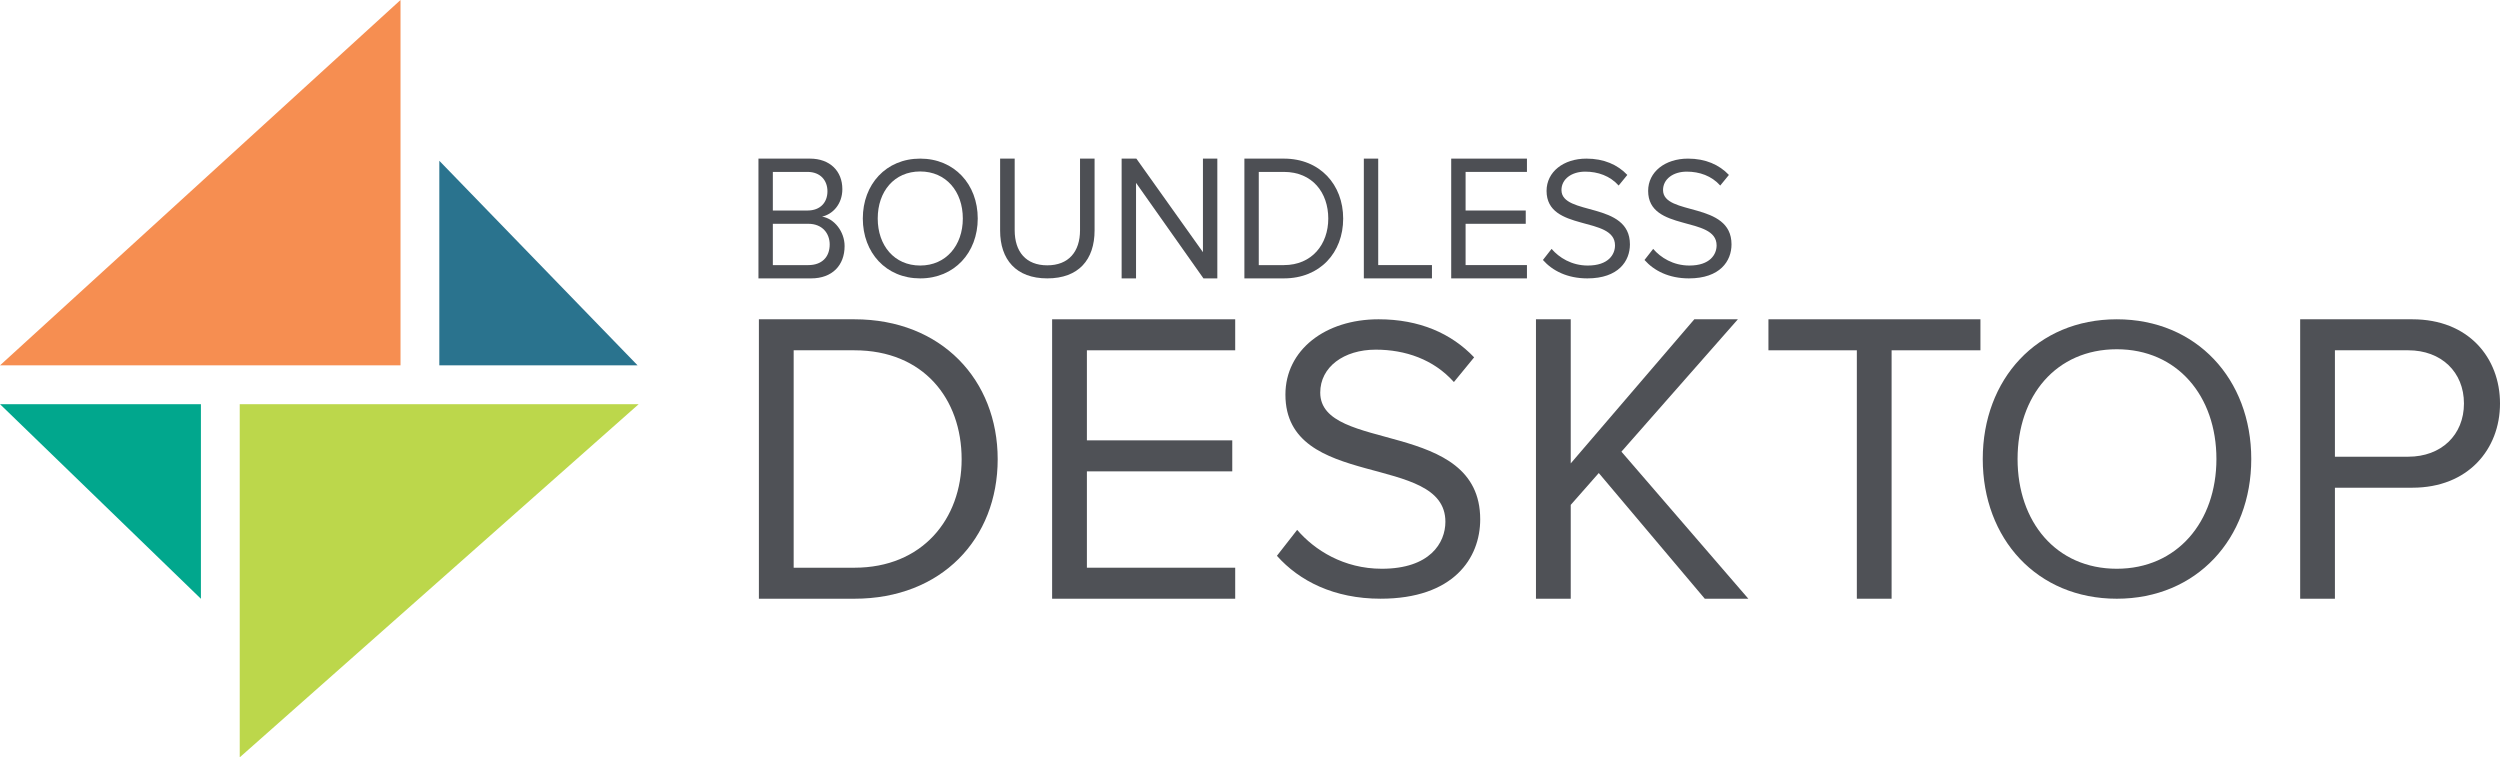 <?xml version="1.0" encoding="utf-8"?>
<!-- Generator: Adobe Illustrator 15.0.2, SVG Export Plug-In . SVG Version: 6.00 Build 0)  -->
<!DOCTYPE svg PUBLIC "-//W3C//DTD SVG 1.1//EN" "http://www.w3.org/Graphics/SVG/1.1/DTD/svg11.dtd">
<svg version="1.1" id="Layer_1" xmlns="http://www.w3.org/2000/svg" xmlns:xlink="http://www.w3.org/1999/xlink" x="0px" y="0px"
	 width="450.918px" height="136.6px" viewBox="0 0 450.918 136.6" enable-background="new 0 0 450.918 136.6" xml:space="preserve">
<g>
	<path fill="#4D4F54" d="M136.8,50.212V28.609h9.285c3.627,0,5.847,2.266,5.847,5.505c0,2.722-1.751,4.535-3.658,4.956
		c2.219,0.355,4.064,2.72,4.064,5.312c0,3.465-2.22,5.83-6.035,5.83H136.8z M149.244,34.503c0-1.942-1.251-3.497-3.596-3.497h-6.252
		v6.964h6.252C147.992,37.97,149.244,36.48,149.244,34.503 M149.649,44.089c0-1.975-1.313-3.723-3.845-3.723h-6.409v7.449h6.409
		C148.211,47.815,149.649,46.388,149.649,44.089"/>
	<path fill="#4D4F54" d="M155.624,39.41c0-6.167,4.188-10.801,10.349-10.801c6.159,0,10.379,4.634,10.379,10.801
		c0,6.169-4.221,10.802-10.379,10.802C159.812,50.212,155.624,45.579,155.624,39.41 M173.662,39.41c0-4.883-3.031-8.483-7.689-8.483
		c-4.689,0-7.66,3.601-7.66,8.483c0,4.853,2.971,8.483,7.66,8.483C170.631,47.894,173.662,44.263,173.662,39.41"/>
	<path fill="#4D4F54" d="M180.388,41.591V28.609h2.627v12.917c0,3.881,2.032,6.33,5.877,6.33c3.845,0,5.909-2.449,5.909-6.33V28.609
		h2.625v12.949c0,5.28-2.875,8.653-8.535,8.653C183.264,50.212,180.388,46.808,180.388,41.591"/>
	<polygon fill="#4D4F54" points="217.064,50.212 204.903,32.98 204.903,50.212 202.305,50.212 202.305,28.609 204.963,28.609 
		216.971,45.483 216.971,28.609 219.566,28.609 219.566,50.212 	"/>
	<path fill="#4D4F54" d="M224.447,50.212V28.609h7.126c6.503,0,10.692,4.696,10.692,10.816c0,6.153-4.189,10.786-10.692,10.786
		H224.447z M239.577,39.426c0-4.663-2.846-8.419-8.003-8.419h-4.533v16.809h4.533C236.639,47.815,239.577,44.058,239.577,39.426"/>
	<polygon fill="#4D4F54" points="245.991,50.212 245.991,28.609 248.584,28.609 248.584,47.813 258.278,47.813 258.278,50.212 	"/>
	<polygon fill="#4D4F54" points="261.75,50.212 261.75,28.609 275.411,28.609 275.411,31.006 264.344,31.006 264.344,37.97 
		275.194,37.97 275.194,40.366 264.344,40.366 264.344,47.813 275.411,47.813 275.411,50.212 	"/>
	<path fill="#4D4F54" d="M278.292,46.892l1.563-2.002c1.344,1.564,3.596,3.004,6.535,3.004c3.719,0,4.906-2.004,4.906-3.631
		c0-5.385-12.346-2.381-12.346-9.83c0-3.442,3.064-5.823,7.188-5.823c3.158,0,5.627,1.097,7.379,2.942l-1.563,1.912
		c-1.564-1.753-3.752-2.506-6.033-2.506c-2.471,0-4.283,1.348-4.283,3.319c0,4.696,12.348,2.003,12.348,9.798
		c0,3.006-2.063,6.137-7.691,6.137C282.698,50.212,280.01,48.835,278.292,46.892"/>
	<path fill="#4D4F54" d="M296.614,46.892l1.564-2.002c1.344,1.564,3.594,3.004,6.533,3.004c3.721,0,4.908-2.004,4.908-3.631
		c0-5.385-12.348-2.381-12.348-9.83c0-3.442,3.063-5.823,7.189-5.823c3.156,0,5.627,1.097,7.379,2.942l-1.563,1.912
		c-1.564-1.753-3.752-2.506-6.035-2.506c-2.471,0-4.283,1.348-4.283,3.319c0,4.696,12.35,2.003,12.35,9.798
		c0,3.006-2.064,6.137-7.691,6.137C301.022,50.212,298.334,48.835,296.614,46.892"/>
	<path fill="#4F5156" d="M136.88,107.99v-50.4h17.227c15.717,0,25.843,10.955,25.843,25.238c0,14.355-10.126,25.162-25.843,25.162
		H136.88z M173.448,82.828c0-10.881-6.874-19.646-19.341-19.646h-10.955v39.215h10.955
		C166.344,102.396,173.448,93.633,173.448,82.828"/>
	<polygon fill="#4F5156" points="189.768,107.99 189.768,57.59 222.79,57.59 222.79,63.182 196.04,63.182 196.04,79.426 
		222.26,79.426 222.26,85.018 196.04,85.018 196.04,102.396 222.79,102.396 222.79,107.99 	"/>
	<path fill="#4F5156" d="M230.315,100.248l3.65-4.676c3.141,3.652,8.4,7.012,15.266,7.012c8.691,0,11.471-4.672,11.471-8.473
		c0-12.564-28.854-5.551-28.854-22.936c0-8.035,7.158-13.586,16.801-13.586c7.375,0,13.148,2.557,17.236,6.865l-3.65,4.455
		c-3.654-4.09-8.766-5.842-14.098-5.842c-5.771,0-10.01,3.141-10.01,7.742c0,10.957,28.854,4.674,28.854,22.863
		c0,7.012-4.82,14.316-17.969,14.316C240.612,107.99,234.333,104.775,230.315,100.248"/>
	<polygon fill="#4F5156" points="307.489,107.99 288.368,85.32 283.309,91.064 283.309,107.99 277.038,107.99 277.038,57.59 
		283.309,57.59 283.309,83.582 305.598,57.59 313.454,57.59 292.452,81.467 315.342,107.99 	"/>
	<polygon fill="#4F5156" points="334.913,107.99 334.913,63.182 318.969,63.182 318.969,57.59 357.206,57.59 357.206,63.182 
		341.182,63.182 341.182,107.99 	"/>
	<path fill="#4F5156" d="M357.624,82.789c0-14.389,9.785-25.199,24.176-25.199s24.254,10.811,24.254,25.199
		c0,14.391-9.863,25.201-24.254,25.201S357.624,97.18,357.624,82.789 M399.77,82.789c0-11.395-7.086-19.795-17.971-19.795
		c-10.955,0-17.895,8.4-17.895,19.795c0,11.322,6.939,19.795,17.895,19.795C392.684,102.584,399.77,94.111,399.77,82.789"/>
	<path fill="#4F5156" d="M414.874,107.99v-50.4h20.246c10.127,0,15.799,6.951,15.799,15.188s-5.748,15.188-15.799,15.188h-13.977
		v20.025H414.874z M444.417,72.777c0-5.668-4.08-9.596-10.049-9.596h-13.225v19.195h13.225
		C440.336,82.377,444.417,78.443,444.417,72.777"/>
	<polygon fill="#F68E51" points="72.239,0 72.239,65.899 0,65.899 	"/>
	<polygon fill="#2A738E" points="115,65.899 79.239,65.899 79.239,29 	"/>
	<polygon fill="#BCD74B" points="43.239,136.6 43.239,72.899 115.199,72.899 	"/>
	<polygon fill="#01A78D" points="36.239,108 0,72.899 36.239,72.899 	"/>
</g>
</svg>

